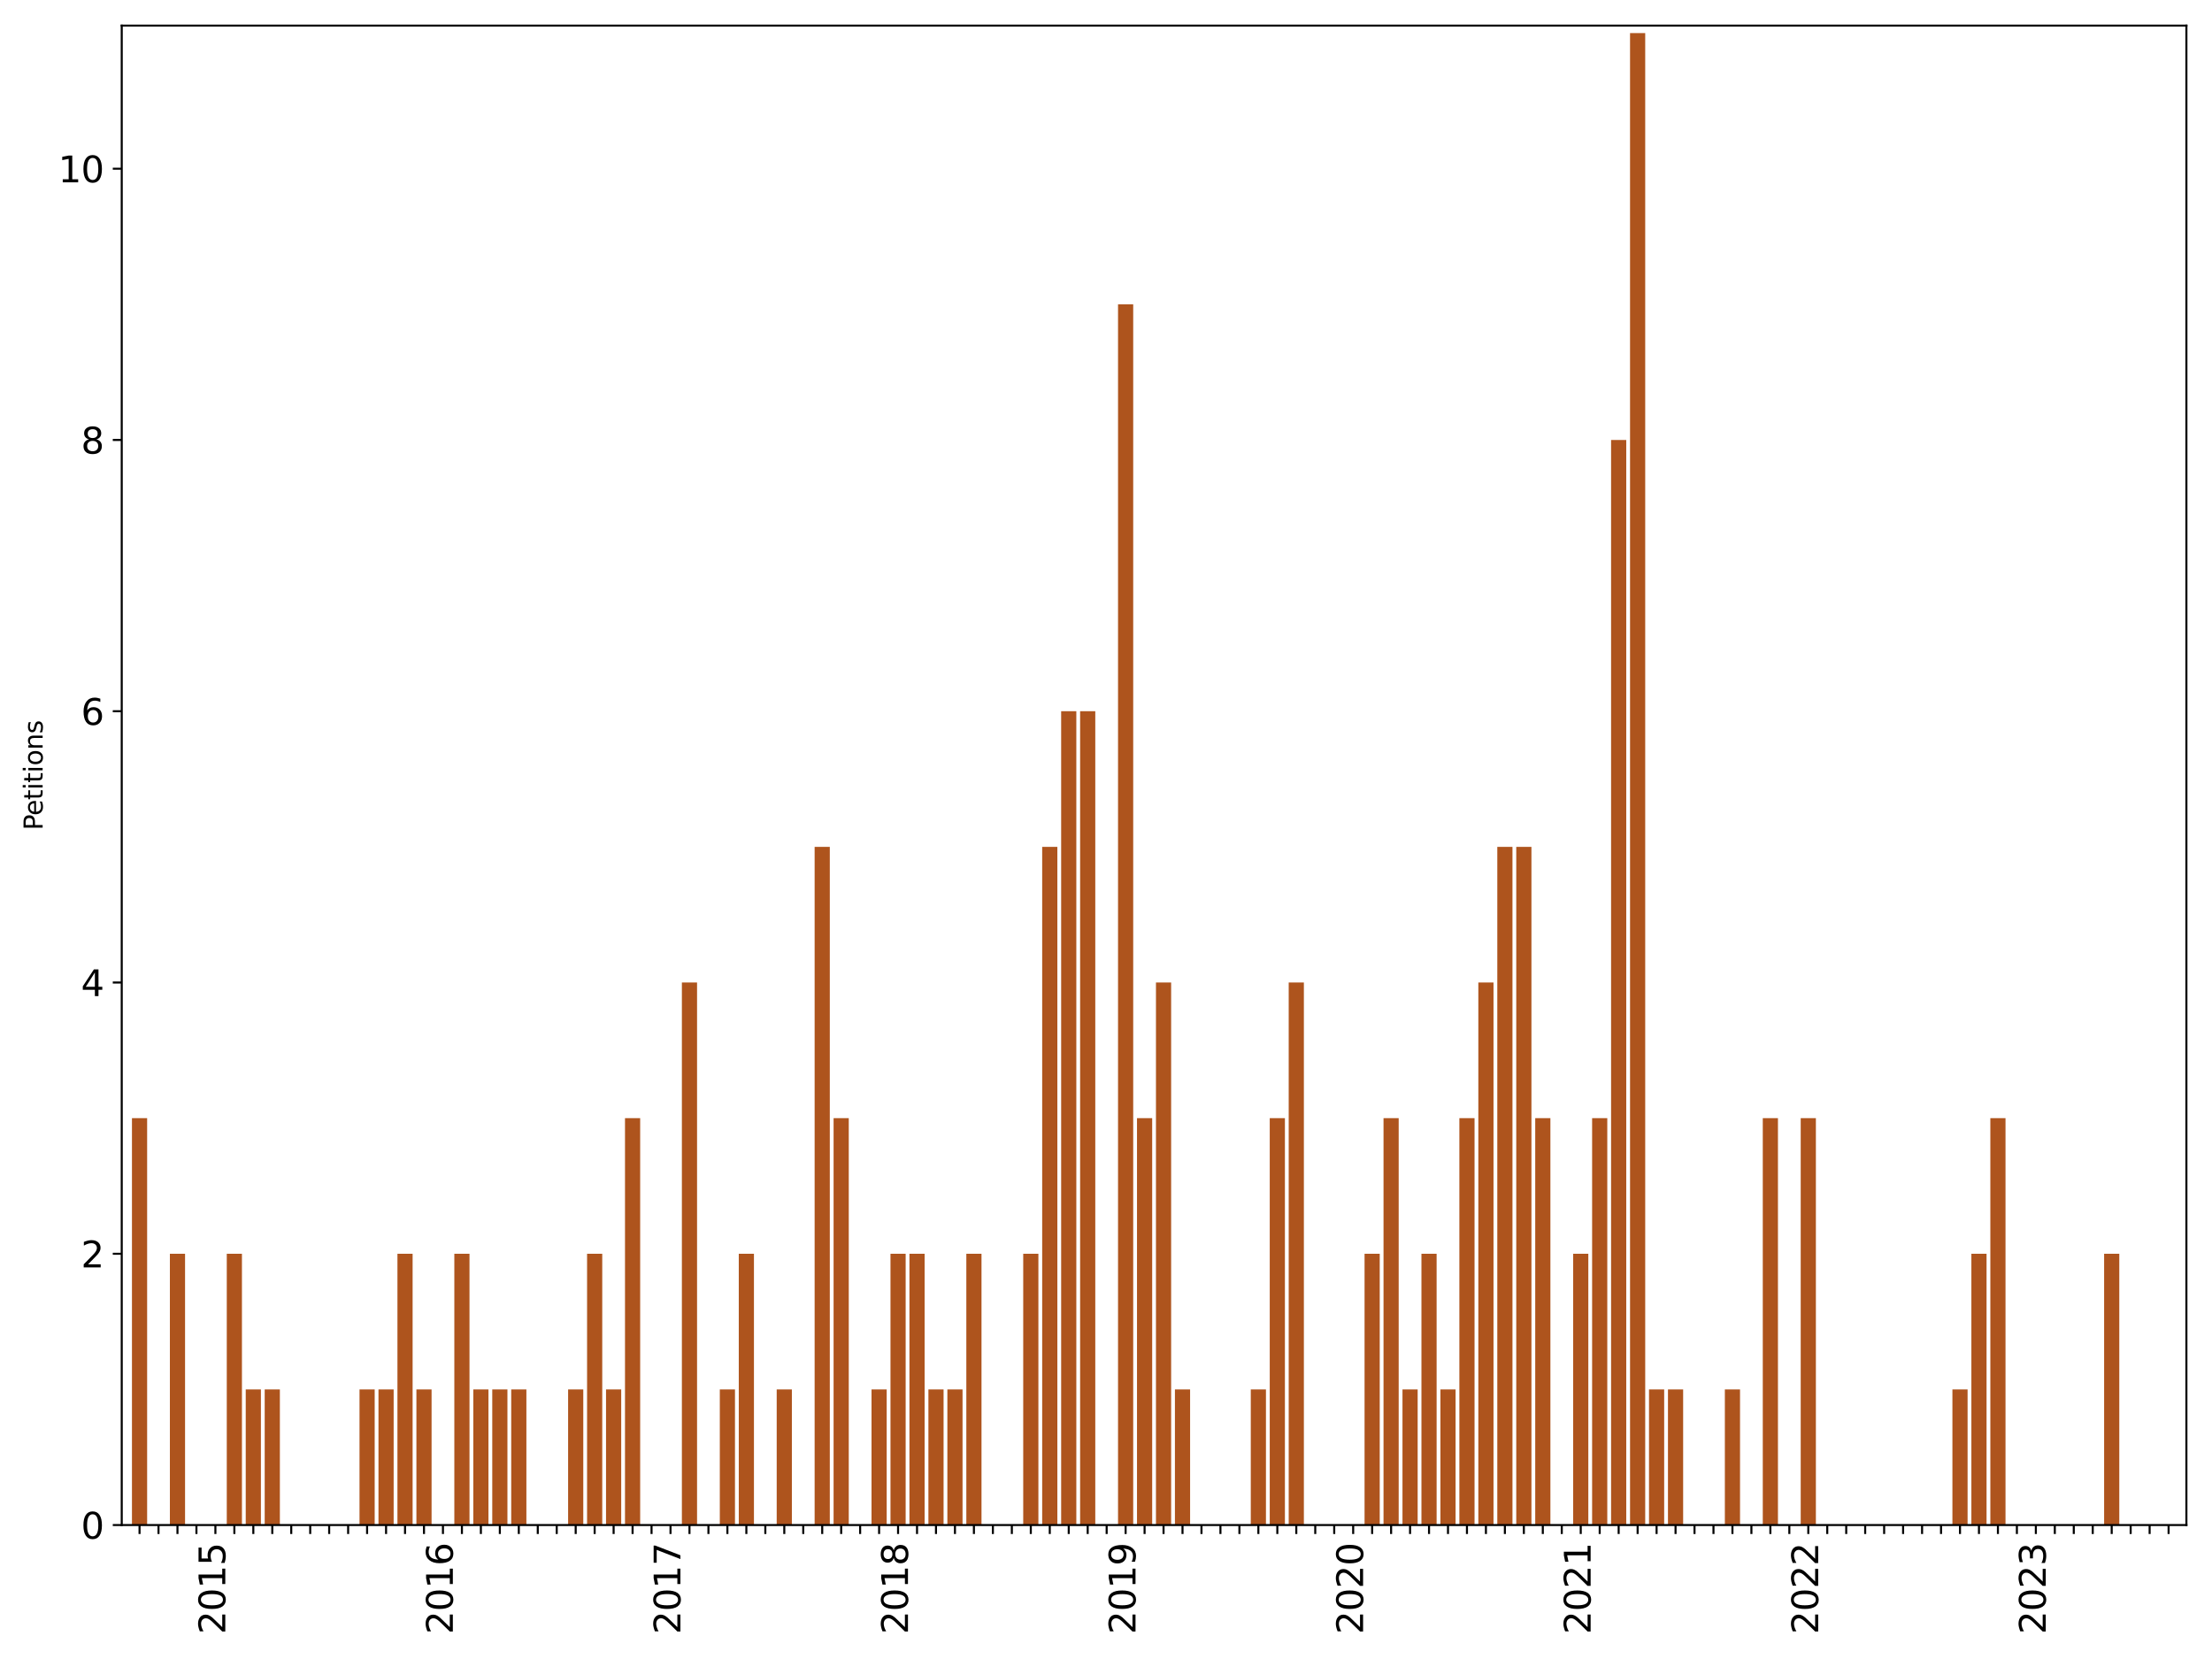 <?xml version="1.0" encoding="utf-8" standalone="no"?>
<!DOCTYPE svg PUBLIC "-//W3C//DTD SVG 1.1//EN"
  "http://www.w3.org/Graphics/SVG/1.1/DTD/svg11.dtd">
<svg xmlns:xlink="http://www.w3.org/1999/xlink" width="864pt" height="648pt" viewBox="0 0 864 648" xmlns="http://www.w3.org/2000/svg" version="1.1">
 <defs>
  <style type="text/css">*{stroke-linejoin: round; stroke-linecap: butt}</style>
 </defs>
 <g id="figure_1">
  <g id="patch_1">
   <path d="M 0 648 
L 864 648 
L 864 0 
L 0 0 
z
" style="fill: #ffffff"/>
  </g>
  <g id="axes_1">
   <g id="patch_2">
    <path d="M 47.55 595.675 
L 854 595.675 
L 854 10 
L 47.55 10 
z
" style="fill: #ffffff"/>
   </g>
   <g id="patch_3">
    <path d="M 51.542 595.675 
L 57.468 595.675 
L 57.468 436.74 
L 51.542 436.74 
z
" clip-path="url(#p20e1607945)" style="fill: #ae541d"/>
   </g>
   <g id="patch_4">
    <path d="M 58.949 595.675 
L 64.875 595.675 
L 64.875 595.675 
L 58.949 595.675 
z
" clip-path="url(#p20e1607945)" style="fill: #ae541d"/>
   </g>
   <g id="patch_5">
    <path d="M 66.356 595.675 
L 72.282 595.675 
L 72.282 489.718 
L 66.356 489.718 
z
" clip-path="url(#p20e1607945)" style="fill: #ae541d"/>
   </g>
   <g id="patch_6">
    <path d="M 73.763 595.675 
L 79.689 595.675 
L 79.689 595.675 
L 73.763 595.675 
z
" clip-path="url(#p20e1607945)" style="fill: #ae541d"/>
   </g>
   <g id="patch_7">
    <path d="M 81.17 595.675 
L 87.096 595.675 
L 87.096 595.675 
L 81.17 595.675 
z
" clip-path="url(#p20e1607945)" style="fill: #ae541d"/>
   </g>
   <g id="patch_8">
    <path d="M 88.577 595.675 
L 94.502 595.675 
L 94.502 489.718 
L 88.577 489.718 
z
" clip-path="url(#p20e1607945)" style="fill: #ae541d"/>
   </g>
   <g id="patch_9">
    <path d="M 95.984 595.675 
L 101.909 595.675 
L 101.909 542.697 
L 95.984 542.697 
z
" clip-path="url(#p20e1607945)" style="fill: #ae541d"/>
   </g>
   <g id="patch_10">
    <path d="M 103.391 595.675 
L 109.316 595.675 
L 109.316 542.697 
L 103.391 542.697 
z
" clip-path="url(#p20e1607945)" style="fill: #ae541d"/>
   </g>
   <g id="patch_11">
    <path d="M 110.798 595.675 
L 116.723 595.675 
L 116.723 595.675 
L 110.798 595.675 
z
" clip-path="url(#p20e1607945)" style="fill: #ae541d"/>
   </g>
   <g id="patch_12">
    <path d="M 118.205 595.675 
L 124.13 595.675 
L 124.13 595.675 
L 118.205 595.675 
z
" clip-path="url(#p20e1607945)" style="fill: #ae541d"/>
   </g>
   <g id="patch_13">
    <path d="M 125.611 595.675 
L 131.537 595.675 
L 131.537 595.675 
L 125.611 595.675 
z
" clip-path="url(#p20e1607945)" style="fill: #ae541d"/>
   </g>
   <g id="patch_14">
    <path d="M 133.018 595.675 
L 138.944 595.675 
L 138.944 595.675 
L 133.018 595.675 
z
" clip-path="url(#p20e1607945)" style="fill: #ae541d"/>
   </g>
   <g id="patch_15">
    <path d="M 140.425 595.675 
L 146.351 595.675 
L 146.351 542.697 
L 140.425 542.697 
z
" clip-path="url(#p20e1607945)" style="fill: #ae541d"/>
   </g>
   <g id="patch_16">
    <path d="M 147.832 595.675 
L 153.758 595.675 
L 153.758 542.697 
L 147.832 542.697 
z
" clip-path="url(#p20e1607945)" style="fill: #ae541d"/>
   </g>
   <g id="patch_17">
    <path d="M 155.239 595.675 
L 161.165 595.675 
L 161.165 489.718 
L 155.239 489.718 
z
" clip-path="url(#p20e1607945)" style="fill: #ae541d"/>
   </g>
   <g id="patch_18">
    <path d="M 162.646 595.675 
L 168.572 595.675 
L 168.572 542.697 
L 162.646 542.697 
z
" clip-path="url(#p20e1607945)" style="fill: #ae541d"/>
   </g>
   <g id="patch_19">
    <path d="M 170.053 595.675 
L 175.978 595.675 
L 175.978 595.675 
L 170.053 595.675 
z
" clip-path="url(#p20e1607945)" style="fill: #ae541d"/>
   </g>
   <g id="patch_20">
    <path d="M 177.46 595.675 
L 183.385 595.675 
L 183.385 489.718 
L 177.46 489.718 
z
" clip-path="url(#p20e1607945)" style="fill: #ae541d"/>
   </g>
   <g id="patch_21">
    <path d="M 184.867 595.675 
L 190.792 595.675 
L 190.792 542.697 
L 184.867 542.697 
z
" clip-path="url(#p20e1607945)" style="fill: #ae541d"/>
   </g>
   <g id="patch_22">
    <path d="M 192.274 595.675 
L 198.199 595.675 
L 198.199 542.697 
L 192.274 542.697 
z
" clip-path="url(#p20e1607945)" style="fill: #ae541d"/>
   </g>
   <g id="patch_23">
    <path d="M 199.681 595.675 
L 205.606 595.675 
L 205.606 542.697 
L 199.681 542.697 
z
" clip-path="url(#p20e1607945)" style="fill: #ae541d"/>
   </g>
   <g id="patch_24">
    <path d="M 207.088 595.675 
L 213.013 595.675 
L 213.013 595.675 
L 207.088 595.675 
z
" clip-path="url(#p20e1607945)" style="fill: #ae541d"/>
   </g>
   <g id="patch_25">
    <path d="M 214.494 595.675 
L 220.42 595.675 
L 220.42 595.675 
L 214.494 595.675 
z
" clip-path="url(#p20e1607945)" style="fill: #ae541d"/>
   </g>
   <g id="patch_26">
    <path d="M 221.901 595.675 
L 227.827 595.675 
L 227.827 542.697 
L 221.901 542.697 
z
" clip-path="url(#p20e1607945)" style="fill: #ae541d"/>
   </g>
   <g id="patch_27">
    <path d="M 229.308 595.675 
L 235.234 595.675 
L 235.234 489.718 
L 229.308 489.718 
z
" clip-path="url(#p20e1607945)" style="fill: #ae541d"/>
   </g>
   <g id="patch_28">
    <path d="M 236.715 595.675 
L 242.641 595.675 
L 242.641 542.697 
L 236.715 542.697 
z
" clip-path="url(#p20e1607945)" style="fill: #ae541d"/>
   </g>
   <g id="patch_29">
    <path d="M 244.122 595.675 
L 250.048 595.675 
L 250.048 436.74 
L 244.122 436.74 
z
" clip-path="url(#p20e1607945)" style="fill: #ae541d"/>
   </g>
   <g id="patch_30">
    <path d="M 251.529 595.675 
L 257.455 595.675 
L 257.455 595.675 
L 251.529 595.675 
z
" clip-path="url(#p20e1607945)" style="fill: #ae541d"/>
   </g>
   <g id="patch_31">
    <path d="M 258.936 595.675 
L 264.861 595.675 
L 264.861 595.675 
L 258.936 595.675 
z
" clip-path="url(#p20e1607945)" style="fill: #ae541d"/>
   </g>
   <g id="patch_32">
    <path d="M 266.343 595.675 
L 272.268 595.675 
L 272.268 383.762 
L 266.343 383.762 
z
" clip-path="url(#p20e1607945)" style="fill: #ae541d"/>
   </g>
   <g id="patch_33">
    <path d="M 273.75 595.675 
L 279.675 595.675 
L 279.675 595.675 
L 273.75 595.675 
z
" clip-path="url(#p20e1607945)" style="fill: #ae541d"/>
   </g>
   <g id="patch_34">
    <path d="M 281.157 595.675 
L 287.082 595.675 
L 287.082 542.697 
L 281.157 542.697 
z
" clip-path="url(#p20e1607945)" style="fill: #ae541d"/>
   </g>
   <g id="patch_35">
    <path d="M 288.564 595.675 
L 294.489 595.675 
L 294.489 489.718 
L 288.564 489.718 
z
" clip-path="url(#p20e1607945)" style="fill: #ae541d"/>
   </g>
   <g id="patch_36">
    <path d="M 295.97 595.675 
L 301.896 595.675 
L 301.896 595.675 
L 295.97 595.675 
z
" clip-path="url(#p20e1607945)" style="fill: #ae541d"/>
   </g>
   <g id="patch_37">
    <path d="M 303.377 595.675 
L 309.303 595.675 
L 309.303 542.697 
L 303.377 542.697 
z
" clip-path="url(#p20e1607945)" style="fill: #ae541d"/>
   </g>
   <g id="patch_38">
    <path d="M 310.784 595.675 
L 316.71 595.675 
L 316.71 595.675 
L 310.784 595.675 
z
" clip-path="url(#p20e1607945)" style="fill: #ae541d"/>
   </g>
   <g id="patch_39">
    <path d="M 318.191 595.675 
L 324.117 595.675 
L 324.117 330.784 
L 318.191 330.784 
z
" clip-path="url(#p20e1607945)" style="fill: #ae541d"/>
   </g>
   <g id="patch_40">
    <path d="M 325.598 595.675 
L 331.524 595.675 
L 331.524 436.74 
L 325.598 436.74 
z
" clip-path="url(#p20e1607945)" style="fill: #ae541d"/>
   </g>
   <g id="patch_41">
    <path d="M 333.005 595.675 
L 338.931 595.675 
L 338.931 595.675 
L 333.005 595.675 
z
" clip-path="url(#p20e1607945)" style="fill: #ae541d"/>
   </g>
   <g id="patch_42">
    <path d="M 340.412 595.675 
L 346.338 595.675 
L 346.338 542.697 
L 340.412 542.697 
z
" clip-path="url(#p20e1607945)" style="fill: #ae541d"/>
   </g>
   <g id="patch_43">
    <path d="M 347.819 595.675 
L 353.744 595.675 
L 353.744 489.718 
L 347.819 489.718 
z
" clip-path="url(#p20e1607945)" style="fill: #ae541d"/>
   </g>
   <g id="patch_44">
    <path d="M 355.226 595.675 
L 361.151 595.675 
L 361.151 489.718 
L 355.226 489.718 
z
" clip-path="url(#p20e1607945)" style="fill: #ae541d"/>
   </g>
   <g id="patch_45">
    <path d="M 362.633 595.675 
L 368.558 595.675 
L 368.558 542.697 
L 362.633 542.697 
z
" clip-path="url(#p20e1607945)" style="fill: #ae541d"/>
   </g>
   <g id="patch_46">
    <path d="M 370.04 595.675 
L 375.965 595.675 
L 375.965 542.697 
L 370.04 542.697 
z
" clip-path="url(#p20e1607945)" style="fill: #ae541d"/>
   </g>
   <g id="patch_47">
    <path d="M 377.447 595.675 
L 383.372 595.675 
L 383.372 489.718 
L 377.447 489.718 
z
" clip-path="url(#p20e1607945)" style="fill: #ae541d"/>
   </g>
   <g id="patch_48">
    <path d="M 384.853 595.675 
L 390.779 595.675 
L 390.779 595.675 
L 384.853 595.675 
z
" clip-path="url(#p20e1607945)" style="fill: #ae541d"/>
   </g>
   <g id="patch_49">
    <path d="M 392.26 595.675 
L 398.186 595.675 
L 398.186 595.675 
L 392.26 595.675 
z
" clip-path="url(#p20e1607945)" style="fill: #ae541d"/>
   </g>
   <g id="patch_50">
    <path d="M 399.667 595.675 
L 405.593 595.675 
L 405.593 489.718 
L 399.667 489.718 
z
" clip-path="url(#p20e1607945)" style="fill: #ae541d"/>
   </g>
   <g id="patch_51">
    <path d="M 407.074 595.675 
L 413 595.675 
L 413 330.784 
L 407.074 330.784 
z
" clip-path="url(#p20e1607945)" style="fill: #ae541d"/>
   </g>
   <g id="patch_52">
    <path d="M 414.481 595.675 
L 420.407 595.675 
L 420.407 277.805 
L 414.481 277.805 
z
" clip-path="url(#p20e1607945)" style="fill: #ae541d"/>
   </g>
   <g id="patch_53">
    <path d="M 421.888 595.675 
L 427.814 595.675 
L 427.814 277.805 
L 421.888 277.805 
z
" clip-path="url(#p20e1607945)" style="fill: #ae541d"/>
   </g>
   <g id="patch_54">
    <path d="M 429.295 595.675 
L 435.22 595.675 
L 435.22 595.675 
L 429.295 595.675 
z
" clip-path="url(#p20e1607945)" style="fill: #ae541d"/>
   </g>
   <g id="patch_55">
    <path d="M 436.702 595.675 
L 442.627 595.675 
L 442.627 118.87 
L 436.702 118.87 
z
" clip-path="url(#p20e1607945)" style="fill: #ae541d"/>
   </g>
   <g id="patch_56">
    <path d="M 444.109 595.675 
L 450.034 595.675 
L 450.034 436.74 
L 444.109 436.74 
z
" clip-path="url(#p20e1607945)" style="fill: #ae541d"/>
   </g>
   <g id="patch_57">
    <path d="M 451.516 595.675 
L 457.441 595.675 
L 457.441 383.762 
L 451.516 383.762 
z
" clip-path="url(#p20e1607945)" style="fill: #ae541d"/>
   </g>
   <g id="patch_58">
    <path d="M 458.923 595.675 
L 464.848 595.675 
L 464.848 542.697 
L 458.923 542.697 
z
" clip-path="url(#p20e1607945)" style="fill: #ae541d"/>
   </g>
   <g id="patch_59">
    <path d="M 466.33 595.675 
L 472.255 595.675 
L 472.255 595.675 
L 466.33 595.675 
z
" clip-path="url(#p20e1607945)" style="fill: #ae541d"/>
   </g>
   <g id="patch_60">
    <path d="M 473.736 595.675 
L 479.662 595.675 
L 479.662 595.675 
L 473.736 595.675 
z
" clip-path="url(#p20e1607945)" style="fill: #ae541d"/>
   </g>
   <g id="patch_61">
    <path d="M 481.143 595.675 
L 487.069 595.675 
L 487.069 595.675 
L 481.143 595.675 
z
" clip-path="url(#p20e1607945)" style="fill: #ae541d"/>
   </g>
   <g id="patch_62">
    <path d="M 488.55 595.675 
L 494.476 595.675 
L 494.476 542.697 
L 488.55 542.697 
z
" clip-path="url(#p20e1607945)" style="fill: #ae541d"/>
   </g>
   <g id="patch_63">
    <path d="M 495.957 595.675 
L 501.883 595.675 
L 501.883 436.74 
L 495.957 436.74 
z
" clip-path="url(#p20e1607945)" style="fill: #ae541d"/>
   </g>
   <g id="patch_64">
    <path d="M 503.364 595.675 
L 509.29 595.675 
L 509.29 383.762 
L 503.364 383.762 
z
" clip-path="url(#p20e1607945)" style="fill: #ae541d"/>
   </g>
   <g id="patch_65">
    <path d="M 510.771 595.675 
L 516.697 595.675 
L 516.697 595.675 
L 510.771 595.675 
z
" clip-path="url(#p20e1607945)" style="fill: #ae541d"/>
   </g>
   <g id="patch_66">
    <path d="M 518.178 595.675 
L 524.103 595.675 
L 524.103 595.675 
L 518.178 595.675 
z
" clip-path="url(#p20e1607945)" style="fill: #ae541d"/>
   </g>
   <g id="patch_67">
    <path d="M 525.585 595.675 
L 531.51 595.675 
L 531.51 595.675 
L 525.585 595.675 
z
" clip-path="url(#p20e1607945)" style="fill: #ae541d"/>
   </g>
   <g id="patch_68">
    <path d="M 532.992 595.675 
L 538.917 595.675 
L 538.917 489.718 
L 532.992 489.718 
z
" clip-path="url(#p20e1607945)" style="fill: #ae541d"/>
   </g>
   <g id="patch_69">
    <path d="M 540.399 595.675 
L 546.324 595.675 
L 546.324 436.74 
L 540.399 436.74 
z
" clip-path="url(#p20e1607945)" style="fill: #ae541d"/>
   </g>
   <g id="patch_70">
    <path d="M 547.806 595.675 
L 553.731 595.675 
L 553.731 542.697 
L 547.806 542.697 
z
" clip-path="url(#p20e1607945)" style="fill: #ae541d"/>
   </g>
   <g id="patch_71">
    <path d="M 555.212 595.675 
L 561.138 595.675 
L 561.138 489.718 
L 555.212 489.718 
z
" clip-path="url(#p20e1607945)" style="fill: #ae541d"/>
   </g>
   <g id="patch_72">
    <path d="M 562.619 595.675 
L 568.545 595.675 
L 568.545 542.697 
L 562.619 542.697 
z
" clip-path="url(#p20e1607945)" style="fill: #ae541d"/>
   </g>
   <g id="patch_73">
    <path d="M 570.026 595.675 
L 575.952 595.675 
L 575.952 436.74 
L 570.026 436.74 
z
" clip-path="url(#p20e1607945)" style="fill: #ae541d"/>
   </g>
   <g id="patch_74">
    <path d="M 577.433 595.675 
L 583.359 595.675 
L 583.359 383.762 
L 577.433 383.762 
z
" clip-path="url(#p20e1607945)" style="fill: #ae541d"/>
   </g>
   <g id="patch_75">
    <path d="M 584.84 595.675 
L 590.766 595.675 
L 590.766 330.784 
L 584.84 330.784 
z
" clip-path="url(#p20e1607945)" style="fill: #ae541d"/>
   </g>
   <g id="patch_76">
    <path d="M 592.247 595.675 
L 598.173 595.675 
L 598.173 330.784 
L 592.247 330.784 
z
" clip-path="url(#p20e1607945)" style="fill: #ae541d"/>
   </g>
   <g id="patch_77">
    <path d="M 599.654 595.675 
L 605.58 595.675 
L 605.58 436.74 
L 599.654 436.74 
z
" clip-path="url(#p20e1607945)" style="fill: #ae541d"/>
   </g>
   <g id="patch_78">
    <path d="M 607.061 595.675 
L 612.986 595.675 
L 612.986 595.675 
L 607.061 595.675 
z
" clip-path="url(#p20e1607945)" style="fill: #ae541d"/>
   </g>
   <g id="patch_79">
    <path d="M 614.468 595.675 
L 620.393 595.675 
L 620.393 489.718 
L 614.468 489.718 
z
" clip-path="url(#p20e1607945)" style="fill: #ae541d"/>
   </g>
   <g id="patch_80">
    <path d="M 621.875 595.675 
L 627.8 595.675 
L 627.8 436.74 
L 621.875 436.74 
z
" clip-path="url(#p20e1607945)" style="fill: #ae541d"/>
   </g>
   <g id="patch_81">
    <path d="M 629.282 595.675 
L 635.207 595.675 
L 635.207 171.849 
L 629.282 171.849 
z
" clip-path="url(#p20e1607945)" style="fill: #ae541d"/>
   </g>
   <g id="patch_82">
    <path d="M 636.689 595.675 
L 642.614 595.675 
L 642.614 12.914 
L 636.689 12.914 
z
" clip-path="url(#p20e1607945)" style="fill: #ae541d"/>
   </g>
   <g id="patch_83">
    <path d="M 644.095 595.675 
L 650.021 595.675 
L 650.021 542.697 
L 644.095 542.697 
z
" clip-path="url(#p20e1607945)" style="fill: #ae541d"/>
   </g>
   <g id="patch_84">
    <path d="M 651.502 595.675 
L 657.428 595.675 
L 657.428 542.697 
L 651.502 542.697 
z
" clip-path="url(#p20e1607945)" style="fill: #ae541d"/>
   </g>
   <g id="patch_85">
    <path d="M 658.909 595.675 
L 664.835 595.675 
L 664.835 595.675 
L 658.909 595.675 
z
" clip-path="url(#p20e1607945)" style="fill: #ae541d"/>
   </g>
   <g id="patch_86">
    <path d="M 666.316 595.675 
L 672.242 595.675 
L 672.242 595.675 
L 666.316 595.675 
z
" clip-path="url(#p20e1607945)" style="fill: #ae541d"/>
   </g>
   <g id="patch_87">
    <path d="M 673.723 595.675 
L 679.649 595.675 
L 679.649 542.697 
L 673.723 542.697 
z
" clip-path="url(#p20e1607945)" style="fill: #ae541d"/>
   </g>
   <g id="patch_88">
    <path d="M 681.13 595.675 
L 687.056 595.675 
L 687.056 595.675 
L 681.13 595.675 
z
" clip-path="url(#p20e1607945)" style="fill: #ae541d"/>
   </g>
   <g id="patch_89">
    <path d="M 688.537 595.675 
L 694.462 595.675 
L 694.462 436.74 
L 688.537 436.74 
z
" clip-path="url(#p20e1607945)" style="fill: #ae541d"/>
   </g>
   <g id="patch_90">
    <path d="M 695.944 595.675 
L 701.869 595.675 
L 701.869 595.675 
L 695.944 595.675 
z
" clip-path="url(#p20e1607945)" style="fill: #ae541d"/>
   </g>
   <g id="patch_91">
    <path d="M 703.351 595.675 
L 709.276 595.675 
L 709.276 436.74 
L 703.351 436.74 
z
" clip-path="url(#p20e1607945)" style="fill: #ae541d"/>
   </g>
   <g id="patch_92">
    <path d="M 710.758 595.675 
L 716.683 595.675 
L 716.683 595.675 
L 710.758 595.675 
z
" clip-path="url(#p20e1607945)" style="fill: #ae541d"/>
   </g>
   <g id="patch_93">
    <path d="M 718.165 595.675 
L 724.09 595.675 
L 724.09 595.675 
L 718.165 595.675 
z
" clip-path="url(#p20e1607945)" style="fill: #ae541d"/>
   </g>
   <g id="patch_94">
    <path d="M 725.572 595.675 
L 731.497 595.675 
L 731.497 595.675 
L 725.572 595.675 
z
" clip-path="url(#p20e1607945)" style="fill: #ae541d"/>
   </g>
   <g id="patch_95">
    <path d="M 732.978 595.675 
L 738.904 595.675 
L 738.904 595.675 
L 732.978 595.675 
z
" clip-path="url(#p20e1607945)" style="fill: #ae541d"/>
   </g>
   <g id="patch_96">
    <path d="M 740.385 595.675 
L 746.311 595.675 
L 746.311 595.675 
L 740.385 595.675 
z
" clip-path="url(#p20e1607945)" style="fill: #ae541d"/>
   </g>
   <g id="patch_97">
    <path d="M 747.792 595.675 
L 753.718 595.675 
L 753.718 595.675 
L 747.792 595.675 
z
" clip-path="url(#p20e1607945)" style="fill: #ae541d"/>
   </g>
   <g id="patch_98">
    <path d="M 755.199 595.675 
L 761.125 595.675 
L 761.125 595.675 
L 755.199 595.675 
z
" clip-path="url(#p20e1607945)" style="fill: #ae541d"/>
   </g>
   <g id="patch_99">
    <path d="M 762.606 595.675 
L 768.532 595.675 
L 768.532 542.697 
L 762.606 542.697 
z
" clip-path="url(#p20e1607945)" style="fill: #ae541d"/>
   </g>
   <g id="patch_100">
    <path d="M 770.013 595.675 
L 775.939 595.675 
L 775.939 489.718 
L 770.013 489.718 
z
" clip-path="url(#p20e1607945)" style="fill: #ae541d"/>
   </g>
   <g id="patch_101">
    <path d="M 777.42 595.675 
L 783.345 595.675 
L 783.345 436.74 
L 777.42 436.74 
z
" clip-path="url(#p20e1607945)" style="fill: #ae541d"/>
   </g>
   <g id="patch_102">
    <path d="M 784.827 595.675 
L 790.752 595.675 
L 790.752 595.675 
L 784.827 595.675 
z
" clip-path="url(#p20e1607945)" style="fill: #ae541d"/>
   </g>
   <g id="patch_103">
    <path d="M 792.234 595.675 
L 798.159 595.675 
L 798.159 595.675 
L 792.234 595.675 
z
" clip-path="url(#p20e1607945)" style="fill: #ae541d"/>
   </g>
   <g id="patch_104">
    <path d="M 799.641 595.675 
L 805.566 595.675 
L 805.566 595.675 
L 799.641 595.675 
z
" clip-path="url(#p20e1607945)" style="fill: #ae541d"/>
   </g>
   <g id="patch_105">
    <path d="M 807.048 595.675 
L 812.973 595.675 
L 812.973 595.675 
L 807.048 595.675 
z
" clip-path="url(#p20e1607945)" style="fill: #ae541d"/>
   </g>
   <g id="patch_106">
    <path d="M 814.454 595.675 
L 820.38 595.675 
L 820.38 595.675 
L 814.454 595.675 
z
" clip-path="url(#p20e1607945)" style="fill: #ae541d"/>
   </g>
   <g id="patch_107">
    <path d="M 821.861 595.675 
L 827.787 595.675 
L 827.787 489.718 
L 821.861 489.718 
z
" clip-path="url(#p20e1607945)" style="fill: #ae541d"/>
   </g>
   <g id="patch_108">
    <path d="M 829.268 595.675 
L 835.194 595.675 
L 835.194 595.675 
L 829.268 595.675 
z
" clip-path="url(#p20e1607945)" style="fill: #ae541d"/>
   </g>
   <g id="patch_109">
    <path d="M 836.675 595.675 
L 842.601 595.675 
L 842.601 595.675 
L 836.675 595.675 
z
" clip-path="url(#p20e1607945)" style="fill: #ae541d"/>
   </g>
   <g id="patch_110">
    <path d="M 844.082 595.675 
L 850.008 595.675 
L 850.008 595.675 
L 844.082 595.675 
z
" clip-path="url(#p20e1607945)" style="fill: #ae541d"/>
   </g>
   <g id="matplotlib.axis_1">
    <g id="xtick_1">
     <g id="line2d_1">
      <defs>
       <path id="m9689fb7632" d="M 0 0 
L 0 3.5 
" style="stroke: #000000; stroke-width: 0.8"/>
      </defs>
      <g>
       <use xlink:href="#m9689fb7632" x="54.505" y="595.675" style="stroke: #000000; stroke-width: 0.8"/>
      </g>
     </g>
    </g>
    <g id="xtick_2">
     <g id="line2d_2">
      <g>
       <use xlink:href="#m9689fb7632" x="61.912" y="595.675" style="stroke: #000000; stroke-width: 0.8"/>
      </g>
     </g>
    </g>
    <g id="xtick_3">
     <g id="line2d_3">
      <g>
       <use xlink:href="#m9689fb7632" x="69.319" y="595.675" style="stroke: #000000; stroke-width: 0.8"/>
      </g>
     </g>
    </g>
    <g id="xtick_4">
     <g id="line2d_4">
      <g>
       <use xlink:href="#m9689fb7632" x="76.726" y="595.675" style="stroke: #000000; stroke-width: 0.8"/>
      </g>
     </g>
    </g>
    <g id="xtick_5">
     <g id="line2d_5">
      <g>
       <use xlink:href="#m9689fb7632" x="84.133" y="595.675" style="stroke: #000000; stroke-width: 0.8"/>
      </g>
     </g>
     <g id="text_1">
      <!-- 2015 -->
      <g transform="translate(87.996 638.305) rotate(-90) scale(0.14 -0.14)">
       <defs>
        <path id="DejaVuSans-32" d="M 1228 531 
L 3431 531 
L 3431 0 
L 469 0 
L 469 531 
Q 828 903 1448 1529 
Q 2069 2156 2228 2338 
Q 2531 2678 2651 2914 
Q 2772 3150 2772 3378 
Q 2772 3750 2511 3984 
Q 2250 4219 1831 4219 
Q 1534 4219 1204 4116 
Q 875 4013 500 3803 
L 500 4441 
Q 881 4594 1212 4672 
Q 1544 4750 1819 4750 
Q 2544 4750 2975 4387 
Q 3406 4025 3406 3419 
Q 3406 3131 3298 2873 
Q 3191 2616 2906 2266 
Q 2828 2175 2409 1742 
Q 1991 1309 1228 531 
z
" transform="scale(0.016)"/>
        <path id="DejaVuSans-30" d="M 2034 4250 
Q 1547 4250 1301 3770 
Q 1056 3291 1056 2328 
Q 1056 1369 1301 889 
Q 1547 409 2034 409 
Q 2525 409 2770 889 
Q 3016 1369 3016 2328 
Q 3016 3291 2770 3770 
Q 2525 4250 2034 4250 
z
M 2034 4750 
Q 2819 4750 3233 4129 
Q 3647 3509 3647 2328 
Q 3647 1150 3233 529 
Q 2819 -91 2034 -91 
Q 1250 -91 836 529 
Q 422 1150 422 2328 
Q 422 3509 836 4129 
Q 1250 4750 2034 4750 
z
" transform="scale(0.016)"/>
        <path id="DejaVuSans-31" d="M 794 531 
L 1825 531 
L 1825 4091 
L 703 3866 
L 703 4441 
L 1819 4666 
L 2450 4666 
L 2450 531 
L 3481 531 
L 3481 0 
L 794 0 
L 794 531 
z
" transform="scale(0.016)"/>
        <path id="DejaVuSans-35" d="M 691 4666 
L 3169 4666 
L 3169 4134 
L 1269 4134 
L 1269 2991 
Q 1406 3038 1543 3061 
Q 1681 3084 1819 3084 
Q 2600 3084 3056 2656 
Q 3513 2228 3513 1497 
Q 3513 744 3044 326 
Q 2575 -91 1722 -91 
Q 1428 -91 1123 -41 
Q 819 9 494 109 
L 494 744 
Q 775 591 1075 516 
Q 1375 441 1709 441 
Q 2250 441 2565 725 
Q 2881 1009 2881 1497 
Q 2881 1984 2565 2268 
Q 2250 2553 1709 2553 
Q 1456 2553 1204 2497 
Q 953 2441 691 2322 
L 691 4666 
z
" transform="scale(0.016)"/>
       </defs>
       <use xlink:href="#DejaVuSans-32"/>
       <use xlink:href="#DejaVuSans-30" x="63.623"/>
       <use xlink:href="#DejaVuSans-31" x="127.246"/>
       <use xlink:href="#DejaVuSans-35" x="190.869"/>
      </g>
     </g>
    </g>
    <g id="xtick_6">
     <g id="line2d_6">
      <g>
       <use xlink:href="#m9689fb7632" x="91.54" y="595.675" style="stroke: #000000; stroke-width: 0.8"/>
      </g>
     </g>
    </g>
    <g id="xtick_7">
     <g id="line2d_7">
      <g>
       <use xlink:href="#m9689fb7632" x="98.947" y="595.675" style="stroke: #000000; stroke-width: 0.8"/>
      </g>
     </g>
    </g>
    <g id="xtick_8">
     <g id="line2d_8">
      <g>
       <use xlink:href="#m9689fb7632" x="106.353" y="595.675" style="stroke: #000000; stroke-width: 0.8"/>
      </g>
     </g>
    </g>
    <g id="xtick_9">
     <g id="line2d_9">
      <g>
       <use xlink:href="#m9689fb7632" x="113.76" y="595.675" style="stroke: #000000; stroke-width: 0.8"/>
      </g>
     </g>
    </g>
    <g id="xtick_10">
     <g id="line2d_10">
      <g>
       <use xlink:href="#m9689fb7632" x="121.167" y="595.675" style="stroke: #000000; stroke-width: 0.8"/>
      </g>
     </g>
    </g>
    <g id="xtick_11">
     <g id="line2d_11">
      <g>
       <use xlink:href="#m9689fb7632" x="128.574" y="595.675" style="stroke: #000000; stroke-width: 0.8"/>
      </g>
     </g>
    </g>
    <g id="xtick_12">
     <g id="line2d_12">
      <g>
       <use xlink:href="#m9689fb7632" x="135.981" y="595.675" style="stroke: #000000; stroke-width: 0.8"/>
      </g>
     </g>
    </g>
    <g id="xtick_13">
     <g id="line2d_13">
      <g>
       <use xlink:href="#m9689fb7632" x="143.388" y="595.675" style="stroke: #000000; stroke-width: 0.8"/>
      </g>
     </g>
    </g>
    <g id="xtick_14">
     <g id="line2d_14">
      <g>
       <use xlink:href="#m9689fb7632" x="150.795" y="595.675" style="stroke: #000000; stroke-width: 0.8"/>
      </g>
     </g>
    </g>
    <g id="xtick_15">
     <g id="line2d_15">
      <g>
       <use xlink:href="#m9689fb7632" x="158.202" y="595.675" style="stroke: #000000; stroke-width: 0.8"/>
      </g>
     </g>
    </g>
    <g id="xtick_16">
     <g id="line2d_16">
      <g>
       <use xlink:href="#m9689fb7632" x="165.609" y="595.675" style="stroke: #000000; stroke-width: 0.8"/>
      </g>
     </g>
    </g>
    <g id="xtick_17">
     <g id="line2d_17">
      <g>
       <use xlink:href="#m9689fb7632" x="173.016" y="595.675" style="stroke: #000000; stroke-width: 0.8"/>
      </g>
     </g>
     <g id="text_2">
      <!-- 2016 -->
      <g transform="translate(176.879 638.305) rotate(-90) scale(0.14 -0.14)">
       <defs>
        <path id="DejaVuSans-36" d="M 2113 2584 
Q 1688 2584 1439 2293 
Q 1191 2003 1191 1497 
Q 1191 994 1439 701 
Q 1688 409 2113 409 
Q 2538 409 2786 701 
Q 3034 994 3034 1497 
Q 3034 2003 2786 2293 
Q 2538 2584 2113 2584 
z
M 3366 4563 
L 3366 3988 
Q 3128 4100 2886 4159 
Q 2644 4219 2406 4219 
Q 1781 4219 1451 3797 
Q 1122 3375 1075 2522 
Q 1259 2794 1537 2939 
Q 1816 3084 2150 3084 
Q 2853 3084 3261 2657 
Q 3669 2231 3669 1497 
Q 3669 778 3244 343 
Q 2819 -91 2113 -91 
Q 1303 -91 875 529 
Q 447 1150 447 2328 
Q 447 3434 972 4092 
Q 1497 4750 2381 4750 
Q 2619 4750 2861 4703 
Q 3103 4656 3366 4563 
z
" transform="scale(0.016)"/>
       </defs>
       <use xlink:href="#DejaVuSans-32"/>
       <use xlink:href="#DejaVuSans-30" x="63.623"/>
       <use xlink:href="#DejaVuSans-31" x="127.246"/>
       <use xlink:href="#DejaVuSans-36" x="190.869"/>
      </g>
     </g>
    </g>
    <g id="xtick_18">
     <g id="line2d_18">
      <g>
       <use xlink:href="#m9689fb7632" x="180.423" y="595.675" style="stroke: #000000; stroke-width: 0.8"/>
      </g>
     </g>
    </g>
    <g id="xtick_19">
     <g id="line2d_19">
      <g>
       <use xlink:href="#m9689fb7632" x="187.83" y="595.675" style="stroke: #000000; stroke-width: 0.8"/>
      </g>
     </g>
    </g>
    <g id="xtick_20">
     <g id="line2d_20">
      <g>
       <use xlink:href="#m9689fb7632" x="195.236" y="595.675" style="stroke: #000000; stroke-width: 0.8"/>
      </g>
     </g>
    </g>
    <g id="xtick_21">
     <g id="line2d_21">
      <g>
       <use xlink:href="#m9689fb7632" x="202.643" y="595.675" style="stroke: #000000; stroke-width: 0.8"/>
      </g>
     </g>
    </g>
    <g id="xtick_22">
     <g id="line2d_22">
      <g>
       <use xlink:href="#m9689fb7632" x="210.05" y="595.675" style="stroke: #000000; stroke-width: 0.8"/>
      </g>
     </g>
    </g>
    <g id="xtick_23">
     <g id="line2d_23">
      <g>
       <use xlink:href="#m9689fb7632" x="217.457" y="595.675" style="stroke: #000000; stroke-width: 0.8"/>
      </g>
     </g>
    </g>
    <g id="xtick_24">
     <g id="line2d_24">
      <g>
       <use xlink:href="#m9689fb7632" x="224.864" y="595.675" style="stroke: #000000; stroke-width: 0.8"/>
      </g>
     </g>
    </g>
    <g id="xtick_25">
     <g id="line2d_25">
      <g>
       <use xlink:href="#m9689fb7632" x="232.271" y="595.675" style="stroke: #000000; stroke-width: 0.8"/>
      </g>
     </g>
    </g>
    <g id="xtick_26">
     <g id="line2d_26">
      <g>
       <use xlink:href="#m9689fb7632" x="239.678" y="595.675" style="stroke: #000000; stroke-width: 0.8"/>
      </g>
     </g>
    </g>
    <g id="xtick_27">
     <g id="line2d_27">
      <g>
       <use xlink:href="#m9689fb7632" x="247.085" y="595.675" style="stroke: #000000; stroke-width: 0.8"/>
      </g>
     </g>
    </g>
    <g id="xtick_28">
     <g id="line2d_28">
      <g>
       <use xlink:href="#m9689fb7632" x="254.492" y="595.675" style="stroke: #000000; stroke-width: 0.8"/>
      </g>
     </g>
    </g>
    <g id="xtick_29">
     <g id="line2d_29">
      <g>
       <use xlink:href="#m9689fb7632" x="261.899" y="595.675" style="stroke: #000000; stroke-width: 0.8"/>
      </g>
     </g>
     <g id="text_3">
      <!-- 2017 -->
      <g transform="translate(265.762 638.305) rotate(-90) scale(0.14 -0.14)">
       <defs>
        <path id="DejaVuSans-37" d="M 525 4666 
L 3525 4666 
L 3525 4397 
L 1831 0 
L 1172 0 
L 2766 4134 
L 525 4134 
L 525 4666 
z
" transform="scale(0.016)"/>
       </defs>
       <use xlink:href="#DejaVuSans-32"/>
       <use xlink:href="#DejaVuSans-30" x="63.623"/>
       <use xlink:href="#DejaVuSans-31" x="127.246"/>
       <use xlink:href="#DejaVuSans-37" x="190.869"/>
      </g>
     </g>
    </g>
    <g id="xtick_30">
     <g id="line2d_30">
      <g>
       <use xlink:href="#m9689fb7632" x="269.306" y="595.675" style="stroke: #000000; stroke-width: 0.8"/>
      </g>
     </g>
    </g>
    <g id="xtick_31">
     <g id="line2d_31">
      <g>
       <use xlink:href="#m9689fb7632" x="276.713" y="595.675" style="stroke: #000000; stroke-width: 0.8"/>
      </g>
     </g>
    </g>
    <g id="xtick_32">
     <g id="line2d_32">
      <g>
       <use xlink:href="#m9689fb7632" x="284.119" y="595.675" style="stroke: #000000; stroke-width: 0.8"/>
      </g>
     </g>
    </g>
    <g id="xtick_33">
     <g id="line2d_33">
      <g>
       <use xlink:href="#m9689fb7632" x="291.526" y="595.675" style="stroke: #000000; stroke-width: 0.8"/>
      </g>
     </g>
    </g>
    <g id="xtick_34">
     <g id="line2d_34">
      <g>
       <use xlink:href="#m9689fb7632" x="298.933" y="595.675" style="stroke: #000000; stroke-width: 0.8"/>
      </g>
     </g>
    </g>
    <g id="xtick_35">
     <g id="line2d_35">
      <g>
       <use xlink:href="#m9689fb7632" x="306.34" y="595.675" style="stroke: #000000; stroke-width: 0.8"/>
      </g>
     </g>
    </g>
    <g id="xtick_36">
     <g id="line2d_36">
      <g>
       <use xlink:href="#m9689fb7632" x="313.747" y="595.675" style="stroke: #000000; stroke-width: 0.8"/>
      </g>
     </g>
    </g>
    <g id="xtick_37">
     <g id="line2d_37">
      <g>
       <use xlink:href="#m9689fb7632" x="321.154" y="595.675" style="stroke: #000000; stroke-width: 0.8"/>
      </g>
     </g>
    </g>
    <g id="xtick_38">
     <g id="line2d_38">
      <g>
       <use xlink:href="#m9689fb7632" x="328.561" y="595.675" style="stroke: #000000; stroke-width: 0.8"/>
      </g>
     </g>
    </g>
    <g id="xtick_39">
     <g id="line2d_39">
      <g>
       <use xlink:href="#m9689fb7632" x="335.968" y="595.675" style="stroke: #000000; stroke-width: 0.8"/>
      </g>
     </g>
    </g>
    <g id="xtick_40">
     <g id="line2d_40">
      <g>
       <use xlink:href="#m9689fb7632" x="343.375" y="595.675" style="stroke: #000000; stroke-width: 0.8"/>
      </g>
     </g>
    </g>
    <g id="xtick_41">
     <g id="line2d_41">
      <g>
       <use xlink:href="#m9689fb7632" x="350.782" y="595.675" style="stroke: #000000; stroke-width: 0.8"/>
      </g>
     </g>
     <g id="text_4">
      <!-- 2018 -->
      <g transform="translate(354.645 638.305) rotate(-90) scale(0.14 -0.14)">
       <defs>
        <path id="DejaVuSans-38" d="M 2034 2216 
Q 1584 2216 1326 1975 
Q 1069 1734 1069 1313 
Q 1069 891 1326 650 
Q 1584 409 2034 409 
Q 2484 409 2743 651 
Q 3003 894 3003 1313 
Q 3003 1734 2745 1975 
Q 2488 2216 2034 2216 
z
M 1403 2484 
Q 997 2584 770 2862 
Q 544 3141 544 3541 
Q 544 4100 942 4425 
Q 1341 4750 2034 4750 
Q 2731 4750 3128 4425 
Q 3525 4100 3525 3541 
Q 3525 3141 3298 2862 
Q 3072 2584 2669 2484 
Q 3125 2378 3379 2068 
Q 3634 1759 3634 1313 
Q 3634 634 3220 271 
Q 2806 -91 2034 -91 
Q 1263 -91 848 271 
Q 434 634 434 1313 
Q 434 1759 690 2068 
Q 947 2378 1403 2484 
z
M 1172 3481 
Q 1172 3119 1398 2916 
Q 1625 2713 2034 2713 
Q 2441 2713 2670 2916 
Q 2900 3119 2900 3481 
Q 2900 3844 2670 4047 
Q 2441 4250 2034 4250 
Q 1625 4250 1398 4047 
Q 1172 3844 1172 3481 
z
" transform="scale(0.016)"/>
       </defs>
       <use xlink:href="#DejaVuSans-32"/>
       <use xlink:href="#DejaVuSans-30" x="63.623"/>
       <use xlink:href="#DejaVuSans-31" x="127.246"/>
       <use xlink:href="#DejaVuSans-38" x="190.869"/>
      </g>
     </g>
    </g>
    <g id="xtick_42">
     <g id="line2d_42">
      <g>
       <use xlink:href="#m9689fb7632" x="358.189" y="595.675" style="stroke: #000000; stroke-width: 0.8"/>
      </g>
     </g>
    </g>
    <g id="xtick_43">
     <g id="line2d_43">
      <g>
       <use xlink:href="#m9689fb7632" x="365.595" y="595.675" style="stroke: #000000; stroke-width: 0.8"/>
      </g>
     </g>
    </g>
    <g id="xtick_44">
     <g id="line2d_44">
      <g>
       <use xlink:href="#m9689fb7632" x="373.002" y="595.675" style="stroke: #000000; stroke-width: 0.8"/>
      </g>
     </g>
    </g>
    <g id="xtick_45">
     <g id="line2d_45">
      <g>
       <use xlink:href="#m9689fb7632" x="380.409" y="595.675" style="stroke: #000000; stroke-width: 0.8"/>
      </g>
     </g>
    </g>
    <g id="xtick_46">
     <g id="line2d_46">
      <g>
       <use xlink:href="#m9689fb7632" x="387.816" y="595.675" style="stroke: #000000; stroke-width: 0.8"/>
      </g>
     </g>
    </g>
    <g id="xtick_47">
     <g id="line2d_47">
      <g>
       <use xlink:href="#m9689fb7632" x="395.223" y="595.675" style="stroke: #000000; stroke-width: 0.8"/>
      </g>
     </g>
    </g>
    <g id="xtick_48">
     <g id="line2d_48">
      <g>
       <use xlink:href="#m9689fb7632" x="402.63" y="595.675" style="stroke: #000000; stroke-width: 0.8"/>
      </g>
     </g>
    </g>
    <g id="xtick_49">
     <g id="line2d_49">
      <g>
       <use xlink:href="#m9689fb7632" x="410.037" y="595.675" style="stroke: #000000; stroke-width: 0.8"/>
      </g>
     </g>
    </g>
    <g id="xtick_50">
     <g id="line2d_50">
      <g>
       <use xlink:href="#m9689fb7632" x="417.444" y="595.675" style="stroke: #000000; stroke-width: 0.8"/>
      </g>
     </g>
    </g>
    <g id="xtick_51">
     <g id="line2d_51">
      <g>
       <use xlink:href="#m9689fb7632" x="424.851" y="595.675" style="stroke: #000000; stroke-width: 0.8"/>
      </g>
     </g>
    </g>
    <g id="xtick_52">
     <g id="line2d_52">
      <g>
       <use xlink:href="#m9689fb7632" x="432.258" y="595.675" style="stroke: #000000; stroke-width: 0.8"/>
      </g>
     </g>
    </g>
    <g id="xtick_53">
     <g id="line2d_53">
      <g>
       <use xlink:href="#m9689fb7632" x="439.665" y="595.675" style="stroke: #000000; stroke-width: 0.8"/>
      </g>
     </g>
     <g id="text_5">
      <!-- 2019 -->
      <g transform="translate(443.528 638.305) rotate(-90) scale(0.14 -0.14)">
       <defs>
        <path id="DejaVuSans-39" d="M 703 97 
L 703 672 
Q 941 559 1184 500 
Q 1428 441 1663 441 
Q 2288 441 2617 861 
Q 2947 1281 2994 2138 
Q 2813 1869 2534 1725 
Q 2256 1581 1919 1581 
Q 1219 1581 811 2004 
Q 403 2428 403 3163 
Q 403 3881 828 4315 
Q 1253 4750 1959 4750 
Q 2769 4750 3195 4129 
Q 3622 3509 3622 2328 
Q 3622 1225 3098 567 
Q 2575 -91 1691 -91 
Q 1453 -91 1209 -44 
Q 966 3 703 97 
z
M 1959 2075 
Q 2384 2075 2632 2365 
Q 2881 2656 2881 3163 
Q 2881 3666 2632 3958 
Q 2384 4250 1959 4250 
Q 1534 4250 1286 3958 
Q 1038 3666 1038 3163 
Q 1038 2656 1286 2365 
Q 1534 2075 1959 2075 
z
" transform="scale(0.016)"/>
       </defs>
       <use xlink:href="#DejaVuSans-32"/>
       <use xlink:href="#DejaVuSans-30" x="63.623"/>
       <use xlink:href="#DejaVuSans-31" x="127.246"/>
       <use xlink:href="#DejaVuSans-39" x="190.869"/>
      </g>
     </g>
    </g>
    <g id="xtick_54">
     <g id="line2d_54">
      <g>
       <use xlink:href="#m9689fb7632" x="447.072" y="595.675" style="stroke: #000000; stroke-width: 0.8"/>
      </g>
     </g>
    </g>
    <g id="xtick_55">
     <g id="line2d_55">
      <g>
       <use xlink:href="#m9689fb7632" x="454.478" y="595.675" style="stroke: #000000; stroke-width: 0.8"/>
      </g>
     </g>
    </g>
    <g id="xtick_56">
     <g id="line2d_56">
      <g>
       <use xlink:href="#m9689fb7632" x="461.885" y="595.675" style="stroke: #000000; stroke-width: 0.8"/>
      </g>
     </g>
    </g>
    <g id="xtick_57">
     <g id="line2d_57">
      <g>
       <use xlink:href="#m9689fb7632" x="469.292" y="595.675" style="stroke: #000000; stroke-width: 0.8"/>
      </g>
     </g>
    </g>
    <g id="xtick_58">
     <g id="line2d_58">
      <g>
       <use xlink:href="#m9689fb7632" x="476.699" y="595.675" style="stroke: #000000; stroke-width: 0.8"/>
      </g>
     </g>
    </g>
    <g id="xtick_59">
     <g id="line2d_59">
      <g>
       <use xlink:href="#m9689fb7632" x="484.106" y="595.675" style="stroke: #000000; stroke-width: 0.8"/>
      </g>
     </g>
    </g>
    <g id="xtick_60">
     <g id="line2d_60">
      <g>
       <use xlink:href="#m9689fb7632" x="491.513" y="595.675" style="stroke: #000000; stroke-width: 0.8"/>
      </g>
     </g>
    </g>
    <g id="xtick_61">
     <g id="line2d_61">
      <g>
       <use xlink:href="#m9689fb7632" x="498.92" y="595.675" style="stroke: #000000; stroke-width: 0.8"/>
      </g>
     </g>
    </g>
    <g id="xtick_62">
     <g id="line2d_62">
      <g>
       <use xlink:href="#m9689fb7632" x="506.327" y="595.675" style="stroke: #000000; stroke-width: 0.8"/>
      </g>
     </g>
    </g>
    <g id="xtick_63">
     <g id="line2d_63">
      <g>
       <use xlink:href="#m9689fb7632" x="513.734" y="595.675" style="stroke: #000000; stroke-width: 0.8"/>
      </g>
     </g>
    </g>
    <g id="xtick_64">
     <g id="line2d_64">
      <g>
       <use xlink:href="#m9689fb7632" x="521.141" y="595.675" style="stroke: #000000; stroke-width: 0.8"/>
      </g>
     </g>
    </g>
    <g id="xtick_65">
     <g id="line2d_65">
      <g>
       <use xlink:href="#m9689fb7632" x="528.548" y="595.675" style="stroke: #000000; stroke-width: 0.8"/>
      </g>
     </g>
     <g id="text_6">
      <!-- 2020 -->
      <g transform="translate(532.411 638.305) rotate(-90) scale(0.14 -0.14)">
       <use xlink:href="#DejaVuSans-32"/>
       <use xlink:href="#DejaVuSans-30" x="63.623"/>
       <use xlink:href="#DejaVuSans-32" x="127.246"/>
       <use xlink:href="#DejaVuSans-30" x="190.869"/>
      </g>
     </g>
    </g>
    <g id="xtick_66">
     <g id="line2d_66">
      <g>
       <use xlink:href="#m9689fb7632" x="535.955" y="595.675" style="stroke: #000000; stroke-width: 0.8"/>
      </g>
     </g>
    </g>
    <g id="xtick_67">
     <g id="line2d_67">
      <g>
       <use xlink:href="#m9689fb7632" x="543.361" y="595.675" style="stroke: #000000; stroke-width: 0.8"/>
      </g>
     </g>
    </g>
    <g id="xtick_68">
     <g id="line2d_68">
      <g>
       <use xlink:href="#m9689fb7632" x="550.768" y="595.675" style="stroke: #000000; stroke-width: 0.8"/>
      </g>
     </g>
    </g>
    <g id="xtick_69">
     <g id="line2d_69">
      <g>
       <use xlink:href="#m9689fb7632" x="558.175" y="595.675" style="stroke: #000000; stroke-width: 0.8"/>
      </g>
     </g>
    </g>
    <g id="xtick_70">
     <g id="line2d_70">
      <g>
       <use xlink:href="#m9689fb7632" x="565.582" y="595.675" style="stroke: #000000; stroke-width: 0.8"/>
      </g>
     </g>
    </g>
    <g id="xtick_71">
     <g id="line2d_71">
      <g>
       <use xlink:href="#m9689fb7632" x="572.989" y="595.675" style="stroke: #000000; stroke-width: 0.8"/>
      </g>
     </g>
    </g>
    <g id="xtick_72">
     <g id="line2d_72">
      <g>
       <use xlink:href="#m9689fb7632" x="580.396" y="595.675" style="stroke: #000000; stroke-width: 0.8"/>
      </g>
     </g>
    </g>
    <g id="xtick_73">
     <g id="line2d_73">
      <g>
       <use xlink:href="#m9689fb7632" x="587.803" y="595.675" style="stroke: #000000; stroke-width: 0.8"/>
      </g>
     </g>
    </g>
    <g id="xtick_74">
     <g id="line2d_74">
      <g>
       <use xlink:href="#m9689fb7632" x="595.21" y="595.675" style="stroke: #000000; stroke-width: 0.8"/>
      </g>
     </g>
    </g>
    <g id="xtick_75">
     <g id="line2d_75">
      <g>
       <use xlink:href="#m9689fb7632" x="602.617" y="595.675" style="stroke: #000000; stroke-width: 0.8"/>
      </g>
     </g>
    </g>
    <g id="xtick_76">
     <g id="line2d_76">
      <g>
       <use xlink:href="#m9689fb7632" x="610.024" y="595.675" style="stroke: #000000; stroke-width: 0.8"/>
      </g>
     </g>
    </g>
    <g id="xtick_77">
     <g id="line2d_77">
      <g>
       <use xlink:href="#m9689fb7632" x="617.431" y="595.675" style="stroke: #000000; stroke-width: 0.8"/>
      </g>
     </g>
     <g id="text_7">
      <!-- 2021 -->
      <g transform="translate(621.294 638.305) rotate(-90) scale(0.14 -0.14)">
       <use xlink:href="#DejaVuSans-32"/>
       <use xlink:href="#DejaVuSans-30" x="63.623"/>
       <use xlink:href="#DejaVuSans-32" x="127.246"/>
       <use xlink:href="#DejaVuSans-31" x="190.869"/>
      </g>
     </g>
    </g>
    <g id="xtick_78">
     <g id="line2d_78">
      <g>
       <use xlink:href="#m9689fb7632" x="624.837" y="595.675" style="stroke: #000000; stroke-width: 0.8"/>
      </g>
     </g>
    </g>
    <g id="xtick_79">
     <g id="line2d_79">
      <g>
       <use xlink:href="#m9689fb7632" x="632.244" y="595.675" style="stroke: #000000; stroke-width: 0.8"/>
      </g>
     </g>
    </g>
    <g id="xtick_80">
     <g id="line2d_80">
      <g>
       <use xlink:href="#m9689fb7632" x="639.651" y="595.675" style="stroke: #000000; stroke-width: 0.8"/>
      </g>
     </g>
    </g>
    <g id="xtick_81">
     <g id="line2d_81">
      <g>
       <use xlink:href="#m9689fb7632" x="647.058" y="595.675" style="stroke: #000000; stroke-width: 0.8"/>
      </g>
     </g>
    </g>
    <g id="xtick_82">
     <g id="line2d_82">
      <g>
       <use xlink:href="#m9689fb7632" x="654.465" y="595.675" style="stroke: #000000; stroke-width: 0.8"/>
      </g>
     </g>
    </g>
    <g id="xtick_83">
     <g id="line2d_83">
      <g>
       <use xlink:href="#m9689fb7632" x="661.872" y="595.675" style="stroke: #000000; stroke-width: 0.8"/>
      </g>
     </g>
    </g>
    <g id="xtick_84">
     <g id="line2d_84">
      <g>
       <use xlink:href="#m9689fb7632" x="669.279" y="595.675" style="stroke: #000000; stroke-width: 0.8"/>
      </g>
     </g>
    </g>
    <g id="xtick_85">
     <g id="line2d_85">
      <g>
       <use xlink:href="#m9689fb7632" x="676.686" y="595.675" style="stroke: #000000; stroke-width: 0.8"/>
      </g>
     </g>
    </g>
    <g id="xtick_86">
     <g id="line2d_86">
      <g>
       <use xlink:href="#m9689fb7632" x="684.093" y="595.675" style="stroke: #000000; stroke-width: 0.8"/>
      </g>
     </g>
    </g>
    <g id="xtick_87">
     <g id="line2d_87">
      <g>
       <use xlink:href="#m9689fb7632" x="691.5" y="595.675" style="stroke: #000000; stroke-width: 0.8"/>
      </g>
     </g>
    </g>
    <g id="xtick_88">
     <g id="line2d_88">
      <g>
       <use xlink:href="#m9689fb7632" x="698.907" y="595.675" style="stroke: #000000; stroke-width: 0.8"/>
      </g>
     </g>
    </g>
    <g id="xtick_89">
     <g id="line2d_89">
      <g>
       <use xlink:href="#m9689fb7632" x="706.314" y="595.675" style="stroke: #000000; stroke-width: 0.8"/>
      </g>
     </g>
     <g id="text_8">
      <!-- 2022 -->
      <g transform="translate(710.177 638.305) rotate(-90) scale(0.14 -0.14)">
       <use xlink:href="#DejaVuSans-32"/>
       <use xlink:href="#DejaVuSans-30" x="63.623"/>
       <use xlink:href="#DejaVuSans-32" x="127.246"/>
       <use xlink:href="#DejaVuSans-32" x="190.869"/>
      </g>
     </g>
    </g>
    <g id="xtick_90">
     <g id="line2d_90">
      <g>
       <use xlink:href="#m9689fb7632" x="713.72" y="595.675" style="stroke: #000000; stroke-width: 0.8"/>
      </g>
     </g>
    </g>
    <g id="xtick_91">
     <g id="line2d_91">
      <g>
       <use xlink:href="#m9689fb7632" x="721.127" y="595.675" style="stroke: #000000; stroke-width: 0.8"/>
      </g>
     </g>
    </g>
    <g id="xtick_92">
     <g id="line2d_92">
      <g>
       <use xlink:href="#m9689fb7632" x="728.534" y="595.675" style="stroke: #000000; stroke-width: 0.8"/>
      </g>
     </g>
    </g>
    <g id="xtick_93">
     <g id="line2d_93">
      <g>
       <use xlink:href="#m9689fb7632" x="735.941" y="595.675" style="stroke: #000000; stroke-width: 0.8"/>
      </g>
     </g>
    </g>
    <g id="xtick_94">
     <g id="line2d_94">
      <g>
       <use xlink:href="#m9689fb7632" x="743.348" y="595.675" style="stroke: #000000; stroke-width: 0.8"/>
      </g>
     </g>
    </g>
    <g id="xtick_95">
     <g id="line2d_95">
      <g>
       <use xlink:href="#m9689fb7632" x="750.755" y="595.675" style="stroke: #000000; stroke-width: 0.8"/>
      </g>
     </g>
    </g>
    <g id="xtick_96">
     <g id="line2d_96">
      <g>
       <use xlink:href="#m9689fb7632" x="758.162" y="595.675" style="stroke: #000000; stroke-width: 0.8"/>
      </g>
     </g>
    </g>
    <g id="xtick_97">
     <g id="line2d_97">
      <g>
       <use xlink:href="#m9689fb7632" x="765.569" y="595.675" style="stroke: #000000; stroke-width: 0.8"/>
      </g>
     </g>
    </g>
    <g id="xtick_98">
     <g id="line2d_98">
      <g>
       <use xlink:href="#m9689fb7632" x="772.976" y="595.675" style="stroke: #000000; stroke-width: 0.8"/>
      </g>
     </g>
    </g>
    <g id="xtick_99">
     <g id="line2d_99">
      <g>
       <use xlink:href="#m9689fb7632" x="780.383" y="595.675" style="stroke: #000000; stroke-width: 0.8"/>
      </g>
     </g>
    </g>
    <g id="xtick_100">
     <g id="line2d_100">
      <g>
       <use xlink:href="#m9689fb7632" x="787.79" y="595.675" style="stroke: #000000; stroke-width: 0.8"/>
      </g>
     </g>
    </g>
    <g id="xtick_101">
     <g id="line2d_101">
      <g>
       <use xlink:href="#m9689fb7632" x="795.197" y="595.675" style="stroke: #000000; stroke-width: 0.8"/>
      </g>
     </g>
     <g id="text_9">
      <!-- 2023 -->
      <g transform="translate(799.06 638.305) rotate(-90) scale(0.14 -0.14)">
       <defs>
        <path id="DejaVuSans-33" d="M 2597 2516 
Q 3050 2419 3304 2112 
Q 3559 1806 3559 1356 
Q 3559 666 3084 287 
Q 2609 -91 1734 -91 
Q 1441 -91 1130 -33 
Q 819 25 488 141 
L 488 750 
Q 750 597 1062 519 
Q 1375 441 1716 441 
Q 2309 441 2620 675 
Q 2931 909 2931 1356 
Q 2931 1769 2642 2001 
Q 2353 2234 1838 2234 
L 1294 2234 
L 1294 2753 
L 1863 2753 
Q 2328 2753 2575 2939 
Q 2822 3125 2822 3475 
Q 2822 3834 2567 4026 
Q 2313 4219 1838 4219 
Q 1578 4219 1281 4162 
Q 984 4106 628 3988 
L 628 4550 
Q 988 4650 1302 4700 
Q 1616 4750 1894 4750 
Q 2613 4750 3031 4423 
Q 3450 4097 3450 3541 
Q 3450 3153 3228 2886 
Q 3006 2619 2597 2516 
z
" transform="scale(0.016)"/>
       </defs>
       <use xlink:href="#DejaVuSans-32"/>
       <use xlink:href="#DejaVuSans-30" x="63.623"/>
       <use xlink:href="#DejaVuSans-32" x="127.246"/>
       <use xlink:href="#DejaVuSans-33" x="190.869"/>
      </g>
     </g>
    </g>
    <g id="xtick_102">
     <g id="line2d_102">
      <g>
       <use xlink:href="#m9689fb7632" x="802.603" y="595.675" style="stroke: #000000; stroke-width: 0.8"/>
      </g>
     </g>
    </g>
    <g id="xtick_103">
     <g id="line2d_103">
      <g>
       <use xlink:href="#m9689fb7632" x="810.01" y="595.675" style="stroke: #000000; stroke-width: 0.8"/>
      </g>
     </g>
    </g>
    <g id="xtick_104">
     <g id="line2d_104">
      <g>
       <use xlink:href="#m9689fb7632" x="817.417" y="595.675" style="stroke: #000000; stroke-width: 0.8"/>
      </g>
     </g>
    </g>
    <g id="xtick_105">
     <g id="line2d_105">
      <g>
       <use xlink:href="#m9689fb7632" x="824.824" y="595.675" style="stroke: #000000; stroke-width: 0.8"/>
      </g>
     </g>
    </g>
    <g id="xtick_106">
     <g id="line2d_106">
      <g>
       <use xlink:href="#m9689fb7632" x="832.231" y="595.675" style="stroke: #000000; stroke-width: 0.8"/>
      </g>
     </g>
    </g>
    <g id="xtick_107">
     <g id="line2d_107">
      <g>
       <use xlink:href="#m9689fb7632" x="839.638" y="595.675" style="stroke: #000000; stroke-width: 0.8"/>
      </g>
     </g>
    </g>
    <g id="xtick_108">
     <g id="line2d_108">
      <g>
       <use xlink:href="#m9689fb7632" x="847.045" y="595.675" style="stroke: #000000; stroke-width: 0.8"/>
      </g>
     </g>
    </g>
   </g>
   <g id="matplotlib.axis_2">
    <g id="ytick_1">
     <g id="line2d_109">
      <defs>
       <path id="m7c402ae2f3" d="M 0 0 
L -3.5 0 
" style="stroke: #000000; stroke-width: 0.8"/>
      </defs>
      <g>
       <use xlink:href="#m7c402ae2f3" x="47.55" y="595.675" style="stroke: #000000; stroke-width: 0.8"/>
      </g>
     </g>
     <g id="text_10">
      <!-- 0 -->
      <g transform="translate(31.642 600.994) scale(0.14 -0.14)">
       <use xlink:href="#DejaVuSans-30"/>
      </g>
     </g>
    </g>
    <g id="ytick_2">
     <g id="line2d_110">
      <g>
       <use xlink:href="#m7c402ae2f3" x="47.55" y="489.718" style="stroke: #000000; stroke-width: 0.8"/>
      </g>
     </g>
     <g id="text_11">
      <!-- 2 -->
      <g transform="translate(31.642 495.037) scale(0.14 -0.14)">
       <use xlink:href="#DejaVuSans-32"/>
      </g>
     </g>
    </g>
    <g id="ytick_3">
     <g id="line2d_111">
      <g>
       <use xlink:href="#m7c402ae2f3" x="47.55" y="383.762" style="stroke: #000000; stroke-width: 0.8"/>
      </g>
     </g>
     <g id="text_12">
      <!-- 4 -->
      <g transform="translate(31.642 389.081) scale(0.14 -0.14)">
       <defs>
        <path id="DejaVuSans-34" d="M 2419 4116 
L 825 1625 
L 2419 1625 
L 2419 4116 
z
M 2253 4666 
L 3047 4666 
L 3047 1625 
L 3713 1625 
L 3713 1100 
L 3047 1100 
L 3047 0 
L 2419 0 
L 2419 1100 
L 313 1100 
L 313 1709 
L 2253 4666 
z
" transform="scale(0.016)"/>
       </defs>
       <use xlink:href="#DejaVuSans-34"/>
      </g>
     </g>
    </g>
    <g id="ytick_4">
     <g id="line2d_112">
      <g>
       <use xlink:href="#m7c402ae2f3" x="47.55" y="277.805" style="stroke: #000000; stroke-width: 0.8"/>
      </g>
     </g>
     <g id="text_13">
      <!-- 6 -->
      <g transform="translate(31.642 283.124) scale(0.14 -0.14)">
       <use xlink:href="#DejaVuSans-36"/>
      </g>
     </g>
    </g>
    <g id="ytick_5">
     <g id="line2d_113">
      <g>
       <use xlink:href="#m7c402ae2f3" x="47.55" y="171.849" style="stroke: #000000; stroke-width: 0.8"/>
      </g>
     </g>
     <g id="text_14">
      <!-- 8 -->
      <g transform="translate(31.642 177.168) scale(0.14 -0.14)">
       <use xlink:href="#DejaVuSans-38"/>
      </g>
     </g>
    </g>
    <g id="ytick_6">
     <g id="line2d_114">
      <g>
       <use xlink:href="#m7c402ae2f3" x="47.55" y="65.892" style="stroke: #000000; stroke-width: 0.8"/>
      </g>
     </g>
     <g id="text_15">
      <!-- 10 -->
      <g transform="translate(22.735 71.211) scale(0.14 -0.14)">
       <use xlink:href="#DejaVuSans-31"/>
       <use xlink:href="#DejaVuSans-30" x="63.623"/>
      </g>
     </g>
    </g>
    <g id="text_16">
     <!-- Petitions -->
     <g transform="translate(16.655 324.279) rotate(-90) scale(0.1 -0.1)">
      <defs>
       <path id="DejaVuSans-50" d="M 1259 4147 
L 1259 2394 
L 2053 2394 
Q 2494 2394 2734 2622 
Q 2975 2850 2975 3272 
Q 2975 3691 2734 3919 
Q 2494 4147 2053 4147 
L 1259 4147 
z
M 628 4666 
L 2053 4666 
Q 2838 4666 3239 4311 
Q 3641 3956 3641 3272 
Q 3641 2581 3239 2228 
Q 2838 1875 2053 1875 
L 1259 1875 
L 1259 0 
L 628 0 
L 628 4666 
z
" transform="scale(0.016)"/>
       <path id="DejaVuSans-65" d="M 3597 1894 
L 3597 1613 
L 953 1613 
Q 991 1019 1311 708 
Q 1631 397 2203 397 
Q 2534 397 2845 478 
Q 3156 559 3463 722 
L 3463 178 
Q 3153 47 2828 -22 
Q 2503 -91 2169 -91 
Q 1331 -91 842 396 
Q 353 884 353 1716 
Q 353 2575 817 3079 
Q 1281 3584 2069 3584 
Q 2775 3584 3186 3129 
Q 3597 2675 3597 1894 
z
M 3022 2063 
Q 3016 2534 2758 2815 
Q 2500 3097 2075 3097 
Q 1594 3097 1305 2825 
Q 1016 2553 972 2059 
L 3022 2063 
z
" transform="scale(0.016)"/>
       <path id="DejaVuSans-74" d="M 1172 4494 
L 1172 3500 
L 2356 3500 
L 2356 3053 
L 1172 3053 
L 1172 1153 
Q 1172 725 1289 603 
Q 1406 481 1766 481 
L 2356 481 
L 2356 0 
L 1766 0 
Q 1100 0 847 248 
Q 594 497 594 1153 
L 594 3053 
L 172 3053 
L 172 3500 
L 594 3500 
L 594 4494 
L 1172 4494 
z
" transform="scale(0.016)"/>
       <path id="DejaVuSans-69" d="M 603 3500 
L 1178 3500 
L 1178 0 
L 603 0 
L 603 3500 
z
M 603 4863 
L 1178 4863 
L 1178 4134 
L 603 4134 
L 603 4863 
z
" transform="scale(0.016)"/>
       <path id="DejaVuSans-6f" d="M 1959 3097 
Q 1497 3097 1228 2736 
Q 959 2375 959 1747 
Q 959 1119 1226 758 
Q 1494 397 1959 397 
Q 2419 397 2687 759 
Q 2956 1122 2956 1747 
Q 2956 2369 2687 2733 
Q 2419 3097 1959 3097 
z
M 1959 3584 
Q 2709 3584 3137 3096 
Q 3566 2609 3566 1747 
Q 3566 888 3137 398 
Q 2709 -91 1959 -91 
Q 1206 -91 779 398 
Q 353 888 353 1747 
Q 353 2609 779 3096 
Q 1206 3584 1959 3584 
z
" transform="scale(0.016)"/>
       <path id="DejaVuSans-6e" d="M 3513 2113 
L 3513 0 
L 2938 0 
L 2938 2094 
Q 2938 2591 2744 2837 
Q 2550 3084 2163 3084 
Q 1697 3084 1428 2787 
Q 1159 2491 1159 1978 
L 1159 0 
L 581 0 
L 581 3500 
L 1159 3500 
L 1159 2956 
Q 1366 3272 1645 3428 
Q 1925 3584 2291 3584 
Q 2894 3584 3203 3211 
Q 3513 2838 3513 2113 
z
" transform="scale(0.016)"/>
       <path id="DejaVuSans-73" d="M 2834 3397 
L 2834 2853 
Q 2591 2978 2328 3040 
Q 2066 3103 1784 3103 
Q 1356 3103 1142 2972 
Q 928 2841 928 2578 
Q 928 2378 1081 2264 
Q 1234 2150 1697 2047 
L 1894 2003 
Q 2506 1872 2764 1633 
Q 3022 1394 3022 966 
Q 3022 478 2636 193 
Q 2250 -91 1575 -91 
Q 1294 -91 989 -36 
Q 684 19 347 128 
L 347 722 
Q 666 556 975 473 
Q 1284 391 1588 391 
Q 1994 391 2212 530 
Q 2431 669 2431 922 
Q 2431 1156 2273 1281 
Q 2116 1406 1581 1522 
L 1381 1569 
Q 847 1681 609 1914 
Q 372 2147 372 2553 
Q 372 3047 722 3315 
Q 1072 3584 1716 3584 
Q 2034 3584 2315 3537 
Q 2597 3491 2834 3397 
z
" transform="scale(0.016)"/>
      </defs>
      <use xlink:href="#DejaVuSans-50"/>
      <use xlink:href="#DejaVuSans-65" x="56.678"/>
      <use xlink:href="#DejaVuSans-74" x="118.201"/>
      <use xlink:href="#DejaVuSans-69" x="157.41"/>
      <use xlink:href="#DejaVuSans-74" x="185.193"/>
      <use xlink:href="#DejaVuSans-69" x="224.402"/>
      <use xlink:href="#DejaVuSans-6f" x="252.186"/>
      <use xlink:href="#DejaVuSans-6e" x="313.367"/>
      <use xlink:href="#DejaVuSans-73" x="376.746"/>
     </g>
    </g>
   </g>
   <g id="patch_111">
    <path d="M 47.55 595.675 
L 47.55 10 
" style="fill: none; stroke: #000000; stroke-width: 0.8; stroke-linejoin: miter; stroke-linecap: square"/>
   </g>
   <g id="patch_112">
    <path d="M 854 595.675 
L 854 10 
" style="fill: none; stroke: #000000; stroke-width: 0.8; stroke-linejoin: miter; stroke-linecap: square"/>
   </g>
   <g id="patch_113">
    <path d="M 47.55 595.675 
L 854 595.675 
" style="fill: none; stroke: #000000; stroke-width: 0.8; stroke-linejoin: miter; stroke-linecap: square"/>
   </g>
   <g id="patch_114">
    <path d="M 47.55 10 
L 854 10 
" style="fill: none; stroke: #000000; stroke-width: 0.8; stroke-linejoin: miter; stroke-linecap: square"/>
   </g>
  </g>
 </g>
 <defs>
  <clipPath id="p20e1607945">
   <rect x="47.55" y="10" width="806.45" height="585.675"/>
  </clipPath>
 </defs>
</svg>
